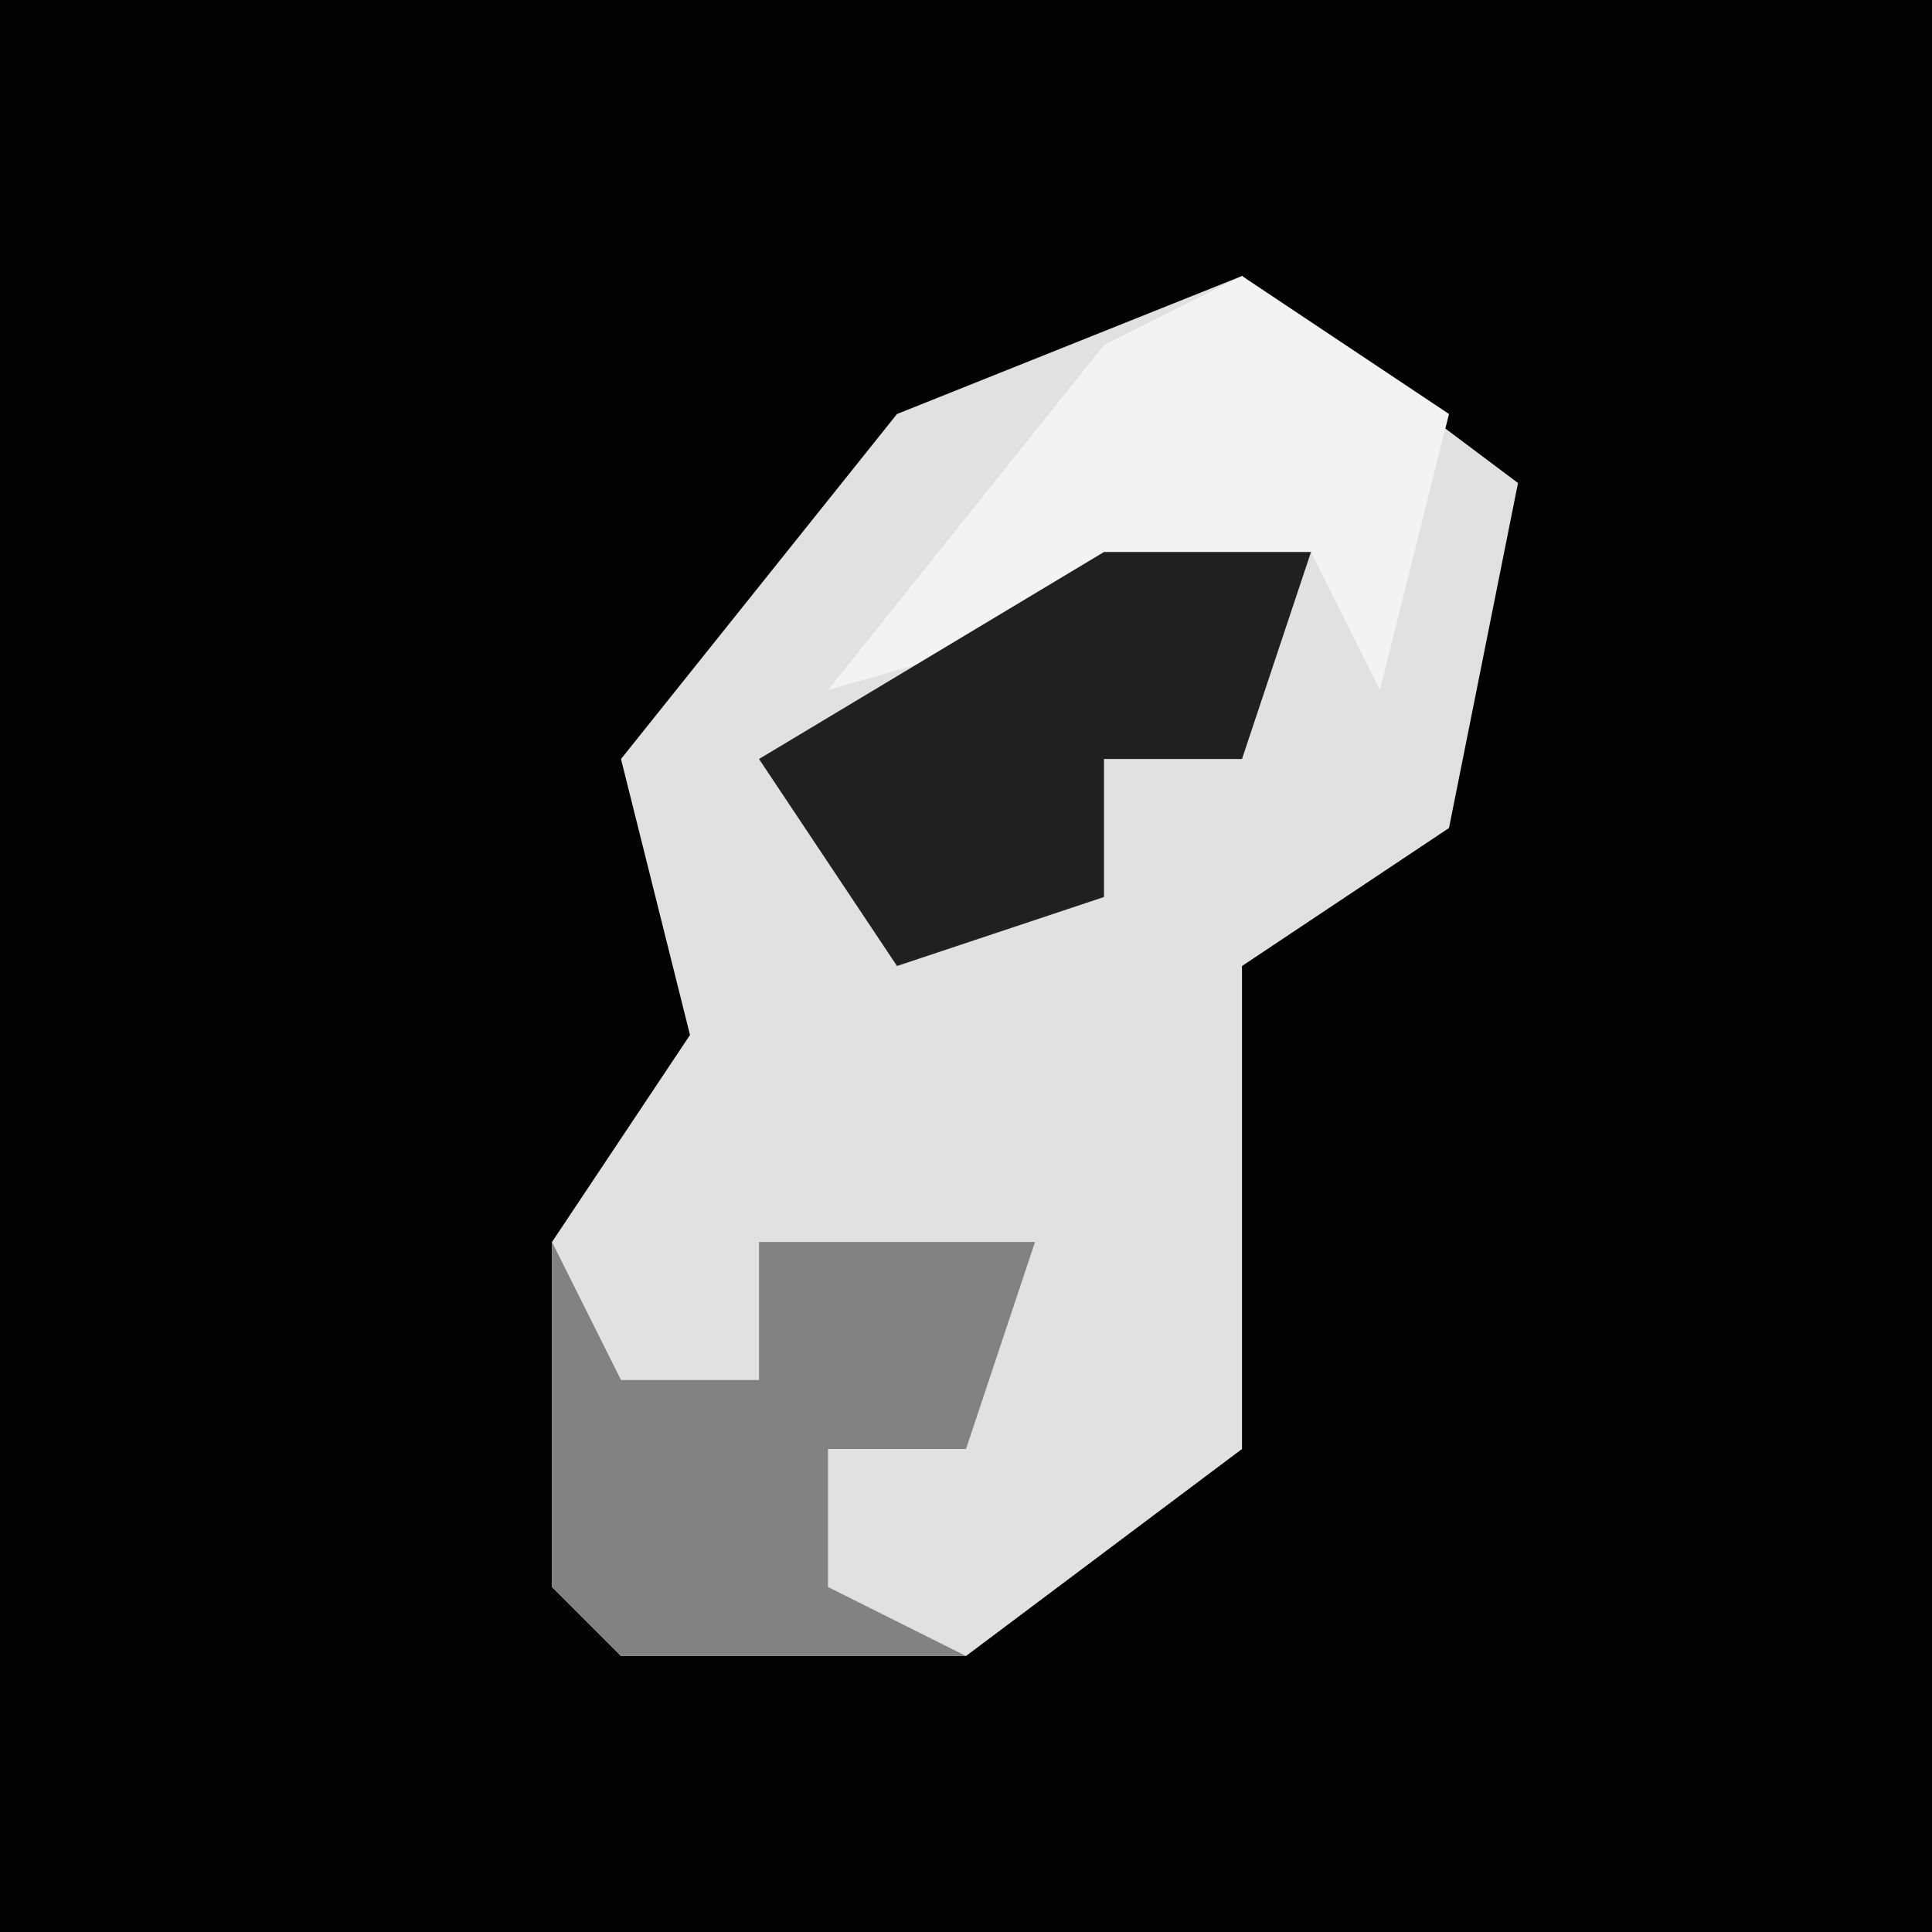<?xml version="1.0" encoding="UTF-8"?>
<svg version="1.1" xmlns="http://www.w3.org/2000/svg" width="28" height="28">
<path d="M0,0 L28,0 L28,28 L0,28 Z " fill="#020202" transform="translate(0,0)"/>
<path d="M0,0 L4,3 L3,8 L0,10 L0,17 L-4,20 L-9,20 L-10,19 L-10,14 L-8,11 L-9,7 L-5,2 Z " fill="#E1E1E1" transform="translate(18,4)"/>
<path d="M0,0 L1,2 L3,2 L3,0 L7,0 L6,3 L4,3 L4,5 L6,6 L1,6 L0,5 Z " fill="#828282" transform="translate(8,18)"/>
<path d="M0,0 L3,2 L2,6 L1,4 L-6,6 L-2,1 Z " fill="#F3F3F3" transform="translate(18,4)"/>
<path d="M0,0 L3,0 L2,3 L0,3 L0,5 L-3,6 L-5,3 Z " fill="#202020" transform="translate(16,8)"/>
</svg>
